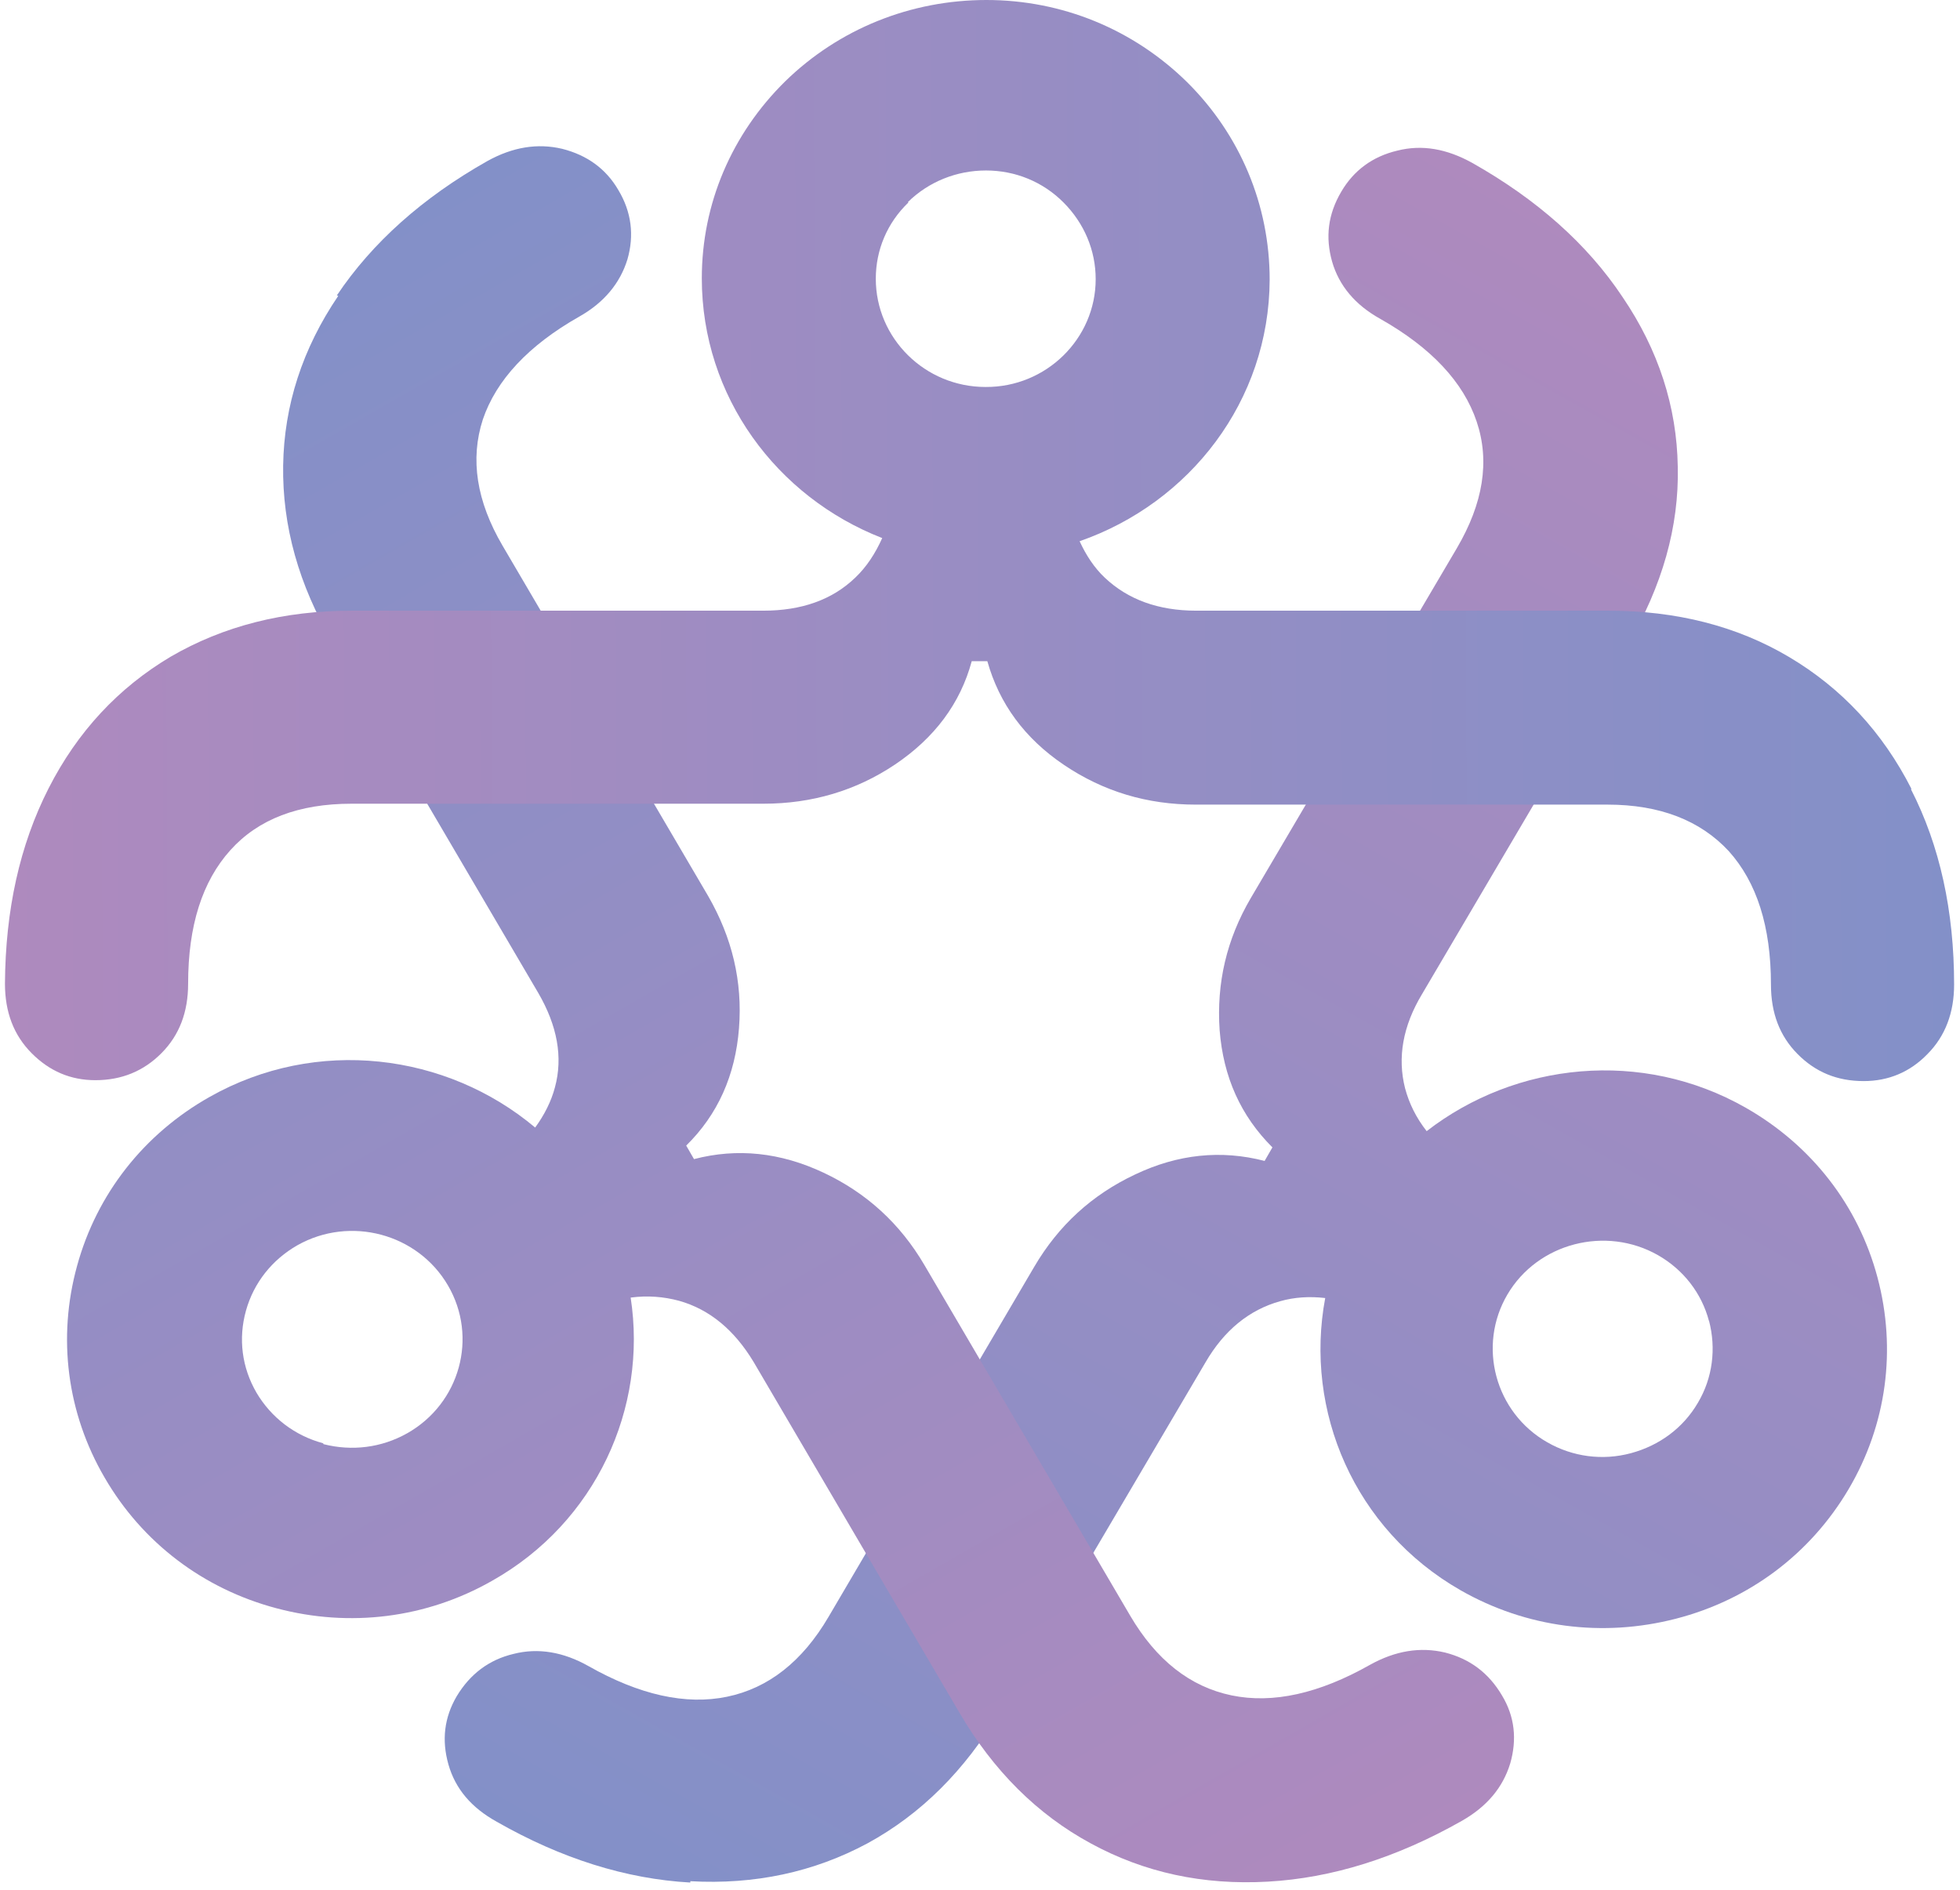 <svg width="224" height="216" viewBox="0 0 224 216" fill="none" xmlns="http://www.w3.org/2000/svg">
<path d="M78.895 215.02C86.24 215.432 93.008 213.989 99.146 210.689C105.285 207.339 110.269 202.338 114.203 195.74L137.76 155.736C139.911 152.024 142.796 149.704 146.311 148.725C147.938 148.261 149.669 148.158 151.453 148.364C149.039 161.252 154.758 174.81 166.929 181.769C174.432 186.048 183.141 187.182 191.535 185.017C199.929 182.852 206.906 177.594 211.261 170.222C215.615 162.85 216.77 154.241 214.566 145.993C212.363 137.745 207.011 130.888 199.509 126.61C187.652 119.856 173.225 121.403 163.047 129.29C161.84 127.744 161.053 126.146 160.581 124.393C159.689 120.887 160.319 117.279 162.522 113.619L186.078 73.615C189.961 66.965 191.902 60.212 191.745 53.355C191.64 46.499 189.541 40.004 185.449 33.972C181.409 27.889 175.638 22.786 168.241 18.61C165.355 17.012 162.522 16.496 159.689 17.218C156.856 17.888 154.705 19.486 153.289 21.909C151.767 24.487 151.453 27.116 152.24 29.9C153.026 32.632 154.863 34.849 157.748 36.447C163.572 39.746 167.244 43.664 168.766 48.2C170.287 52.737 169.5 57.531 166.51 62.635L142.953 102.638C140.173 107.381 139.019 112.381 139.386 117.743C139.806 123.104 141.799 127.537 145.419 131.146L144.527 132.693C139.543 131.404 134.612 131.919 129.733 134.239C124.801 136.559 120.971 140.064 118.191 144.807L94.687 184.811C91.697 189.914 87.814 192.956 83.093 193.935C78.371 194.915 73.072 193.729 67.249 190.43C64.416 188.832 61.53 188.316 58.697 189.038C55.864 189.708 53.713 191.358 52.192 193.884C50.775 196.307 50.46 198.884 51.247 201.668C52.034 204.452 53.87 206.617 56.756 208.215C64.153 212.442 71.551 214.762 78.895 215.174V215.02ZM195.312 150.942C196.151 154.138 195.732 157.489 194.053 160.324C192.374 163.211 189.646 165.221 186.393 166.098C183.141 166.974 179.73 166.51 176.845 164.86C170.864 161.458 168.818 153.829 172.281 147.952C175.743 142.075 183.508 140.064 189.489 143.467C192.374 145.116 194.473 147.797 195.312 150.993V150.942Z" fill="url(#paint0_linear_2321_71)"/>
<path d="M38.656 33.818C34.563 39.849 32.465 46.344 32.36 53.201C32.255 60.109 34.144 66.862 38.026 73.46L61.53 113.516C63.681 117.227 64.363 120.836 63.419 124.29C62.999 125.888 62.212 127.434 61.163 128.878C51.037 120.372 36.19 118.464 23.966 125.372C16.464 129.599 11.06 136.456 8.804 144.704C6.548 152.901 7.65 161.51 11.952 168.881C16.254 176.305 23.231 181.614 31.626 183.831C39.967 186.048 48.729 184.965 56.231 180.687C68.14 173.985 74.016 160.891 72.075 148.312C74.016 148.055 75.852 148.209 77.584 148.673C81.099 149.653 83.932 152.024 86.135 155.684L109.639 195.74C113.521 202.39 118.558 207.39 124.643 210.689C130.782 214.04 137.497 215.484 144.894 215.071C152.239 214.659 159.637 212.339 167.086 208.112C169.972 206.462 171.756 204.297 172.595 201.565C173.382 198.833 173.12 196.203 171.651 193.781C170.129 191.203 167.978 189.605 165.145 188.883C162.312 188.213 159.479 188.677 156.594 190.275C150.77 193.574 145.471 194.76 140.75 193.781C136.028 192.801 132.146 189.76 129.155 184.656L105.652 144.601C102.871 139.858 99.041 136.353 94.11 134.033C89.178 131.713 84.246 131.198 79.315 132.486L78.423 130.94C82.043 127.383 84.037 122.898 84.456 117.536C84.876 112.175 83.669 107.175 80.941 102.432L57.438 62.377C54.447 57.273 53.713 52.479 55.182 47.943C56.703 43.458 60.376 39.488 66.199 36.189C69.032 34.591 70.868 32.374 71.708 29.642C72.495 26.91 72.18 24.229 70.658 21.703C69.242 19.28 67.091 17.734 64.258 17.012C61.425 16.342 58.592 16.806 55.706 18.404C48.309 22.579 42.538 27.735 38.498 33.766L38.656 33.818ZM36.924 164.963C33.672 164.087 30.996 162.025 29.317 159.19C27.638 156.303 27.219 153.004 28.11 149.807C29.002 146.611 31.101 143.982 33.986 142.333C40.02 138.93 47.732 140.992 51.194 146.921C54.657 152.849 52.559 160.427 46.525 163.829C43.587 165.479 40.23 165.891 36.977 165.067L36.924 164.963Z" fill="url(#paint1_linear_2321_71)"/>
<path d="M218.448 90.163C215.143 83.667 210.474 78.667 204.493 75.11C198.512 71.553 191.587 69.8 183.77 69.8H136.71C132.356 69.8 128.893 68.511 126.27 66.037C125.063 64.903 124.119 63.459 123.384 61.861C135.976 57.48 145.052 45.829 145.104 31.962C145.104 23.456 141.747 15.414 135.661 9.382C129.523 3.351 121.391 0 112.734 0C104.078 0 95.894 3.299 89.755 9.279C83.617 15.311 80.207 23.301 80.207 31.807C80.207 45.313 88.758 56.809 100.825 61.501C100.038 63.253 99.041 64.8 97.73 66.037C95.107 68.563 91.592 69.8 87.237 69.8H40.23C32.413 69.8 25.54 71.553 19.507 75.058C13.526 78.615 8.857 83.616 5.551 90.111C2.246 96.607 0.62 104.03 0.567 112.433C0.567 115.681 1.564 118.31 3.61 120.372C5.656 122.434 8.07 123.465 10.903 123.465C13.893 123.465 16.411 122.434 18.457 120.372C20.503 118.31 21.5 115.681 21.5 112.433C21.5 105.783 23.127 100.731 26.327 97.174C29.527 93.617 34.144 91.864 40.177 91.864H87.237C92.798 91.864 97.835 90.369 102.294 87.379C106.806 84.338 109.744 80.42 111.056 75.574H112.839C114.203 80.42 117.089 84.389 121.601 87.431C126.113 90.472 131.097 91.967 136.658 91.967H183.717C189.698 91.967 194.315 93.772 197.568 97.277C200.768 100.834 202.395 105.886 202.395 112.536C202.395 115.784 203.391 118.413 205.437 120.475C207.483 122.537 209.949 123.568 212.992 123.568C215.825 123.568 218.291 122.537 220.285 120.475C222.331 118.413 223.327 115.732 223.327 112.536C223.327 104.133 221.701 96.658 218.396 90.214L218.448 90.163ZM103.763 23.095C106.124 20.775 109.324 19.486 112.682 19.486C116.04 19.486 119.187 20.775 121.548 23.146C123.909 25.518 125.221 28.611 125.221 31.91C125.221 38.715 119.555 44.282 112.629 44.231C105.704 44.231 100.091 38.663 100.091 31.859C100.091 28.559 101.402 25.466 103.816 23.146L103.763 23.095Z" fill="url(#paint2_linear_2321_71)"/>
<defs>
<linearGradient id="paint0_linear_2321_71" x1="212.344" y1="43.358" x2="104.629" y2="234.987" gradientUnits="userSpaceOnUse">
<stop stop-color="#AE8ABE"/>
<stop offset="1" stop-color="#8390C8"/>
</linearGradient>
<linearGradient id="paint1_linear_2321_71" x1="123.193" y1="233.278" x2="13.929" y2="42.437" gradientUnits="userSpaceOnUse">
<stop stop-color="#AE8ABE"/>
<stop offset="1" stop-color="#8390C8"/>
</linearGradient>
<linearGradient id="paint2_linear_2321_71" x1="0.384" y1="62.409" x2="223.2" y2="61.506" gradientUnits="userSpaceOnUse">
<stop stop-color="#AE8ABE"/>
<stop offset="1" stop-color="#8390C8"/>
</linearGradient>
</defs>
</svg>
